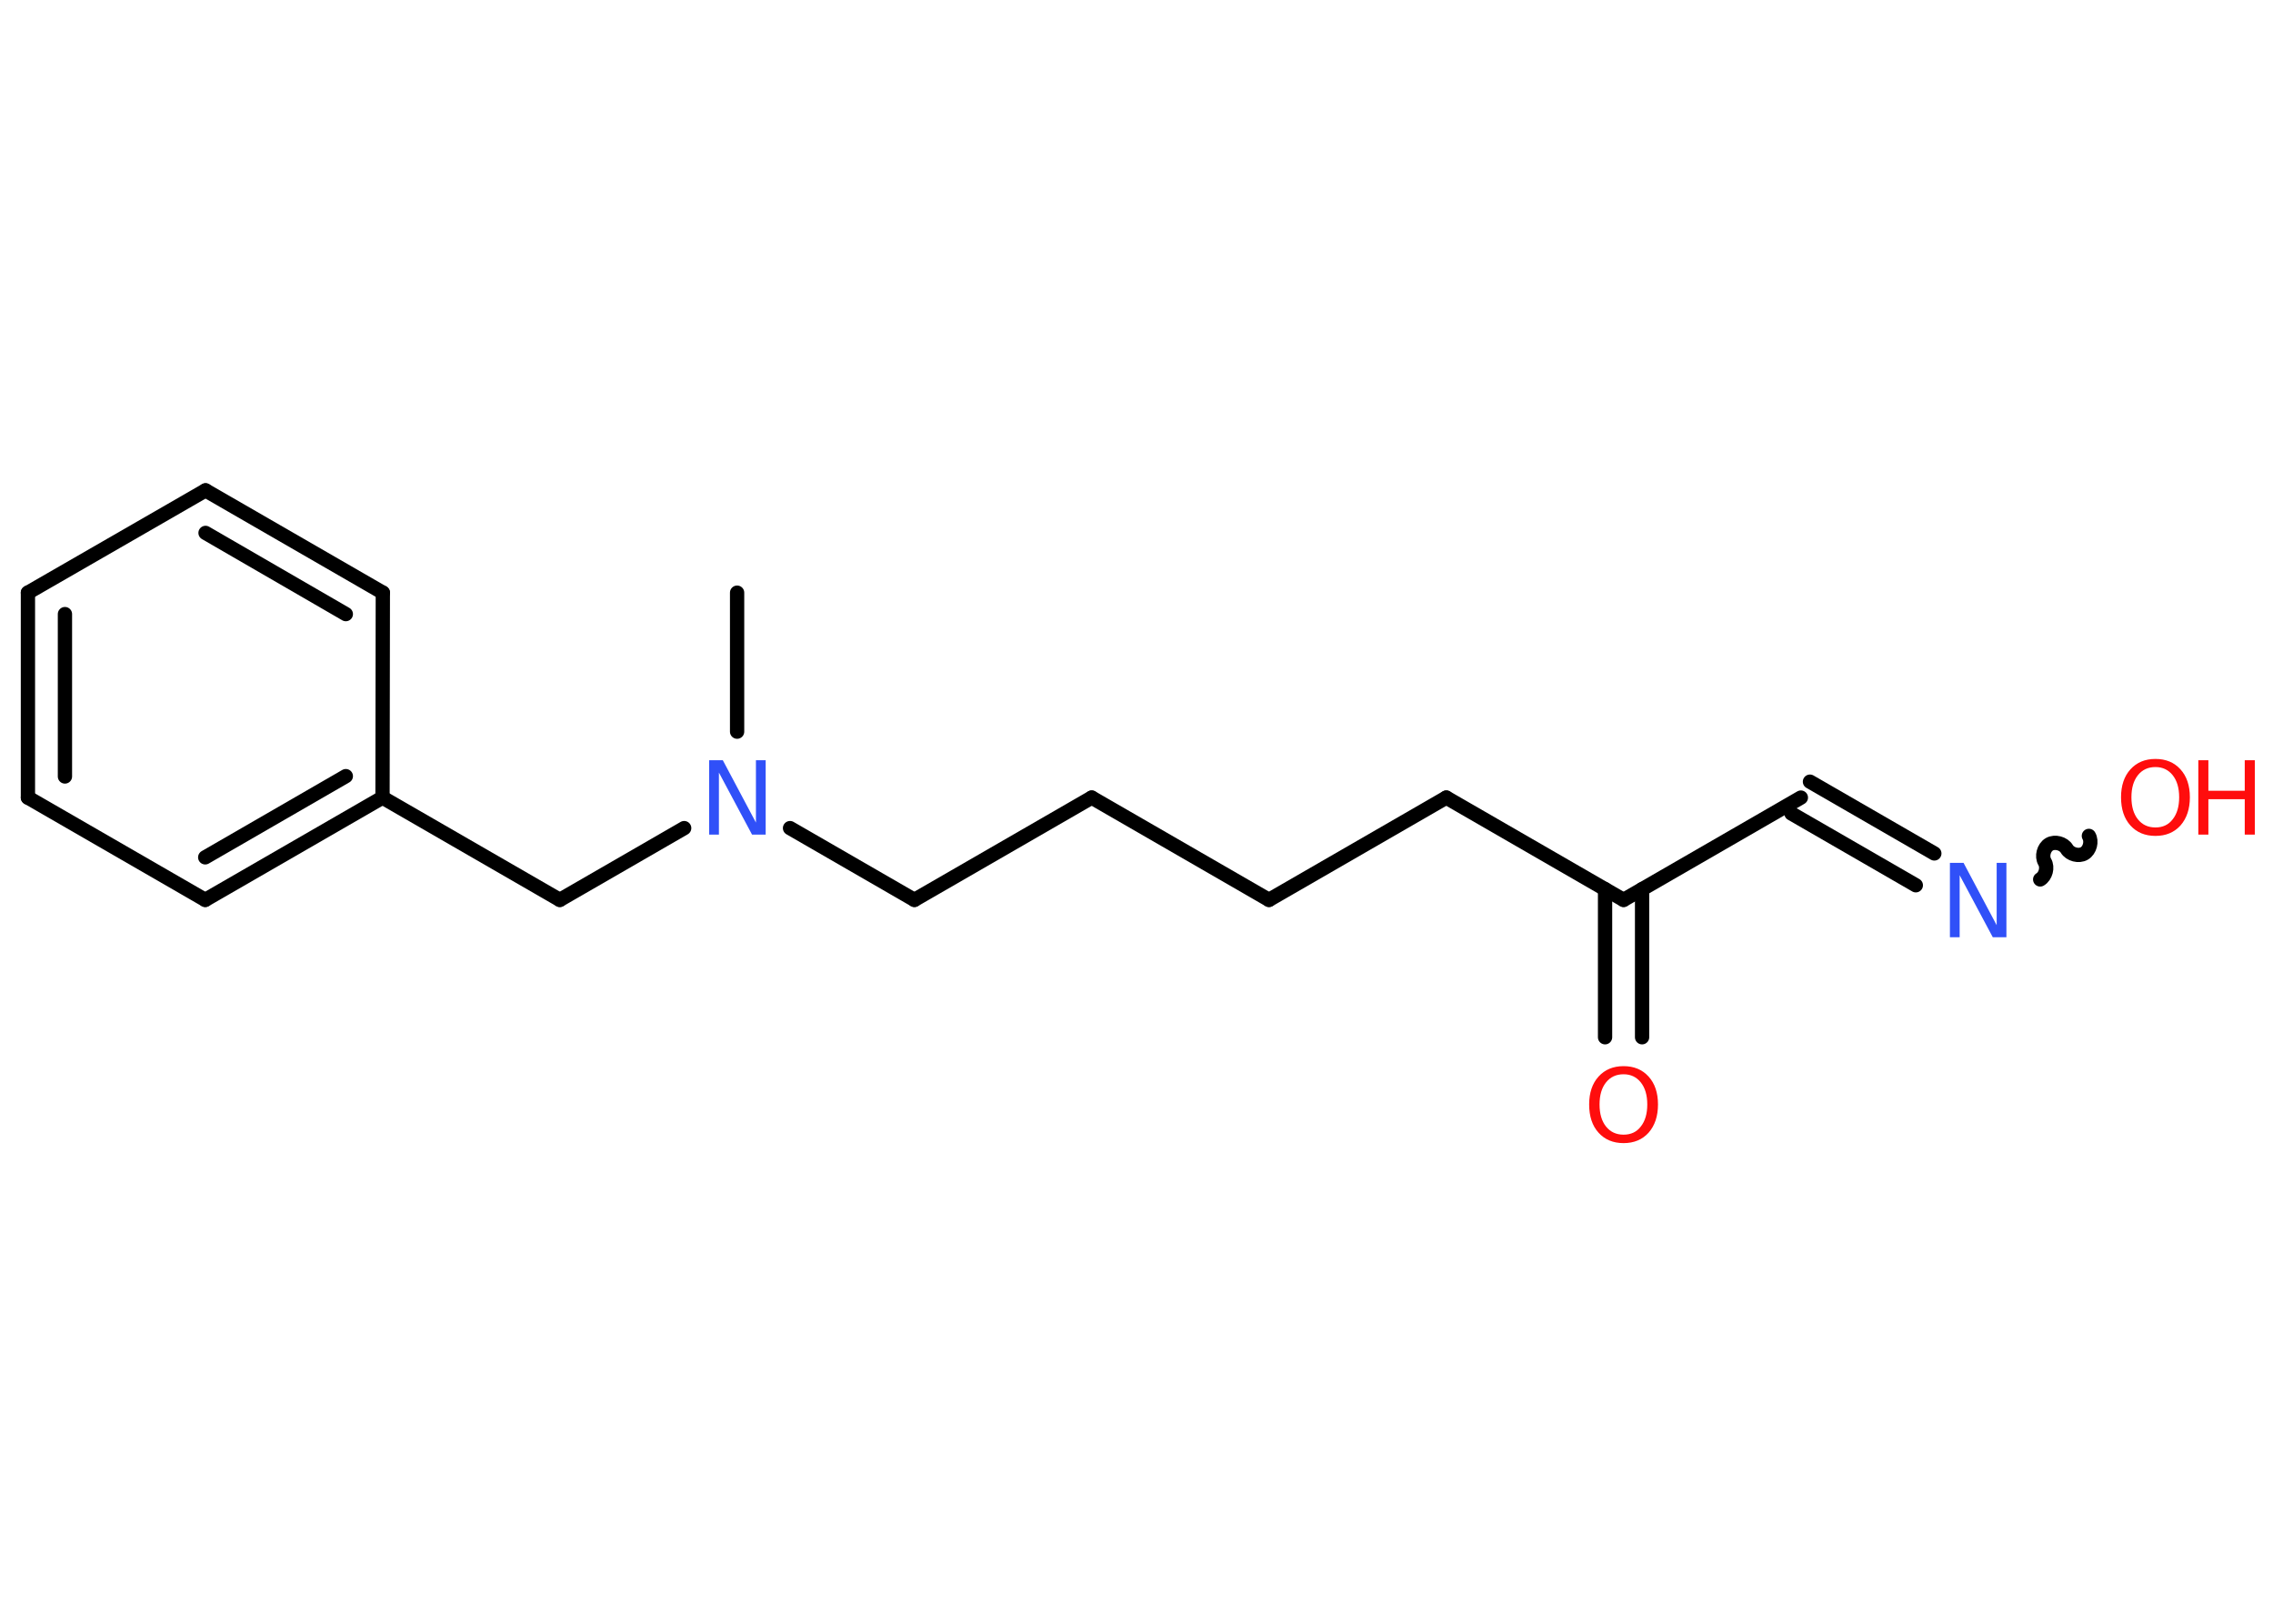<?xml version='1.0' encoding='UTF-8'?>
<!DOCTYPE svg PUBLIC "-//W3C//DTD SVG 1.1//EN" "http://www.w3.org/Graphics/SVG/1.1/DTD/svg11.dtd">
<svg version='1.2' xmlns='http://www.w3.org/2000/svg' xmlns:xlink='http://www.w3.org/1999/xlink' width='70.0mm' height='50.0mm' viewBox='0 0 70.0 50.0'>
  <desc>Generated by the Chemistry Development Kit (http://github.com/cdk)</desc>
  <g stroke-linecap='round' stroke-linejoin='round' stroke='#000000' stroke-width='.44' fill='#FF0D0D'>
    <rect x='.0' y='.0' width='70.0' height='50.0' fill='#FFFFFF' stroke='none'/>
    <g id='mol1' class='mol'>
      <line id='mol1bnd1' class='bond' x1='22.7' y1='18.25' x2='22.7' y2='22.53'/>
      <line id='mol1bnd2' class='bond' x1='24.33' y1='25.5' x2='28.16' y2='27.71'/>
      <line id='mol1bnd3' class='bond' x1='28.16' y1='27.71' x2='33.62' y2='24.56'/>
      <line id='mol1bnd4' class='bond' x1='33.62' y1='24.56' x2='39.08' y2='27.71'/>
      <line id='mol1bnd5' class='bond' x1='39.08' y1='27.71' x2='44.54' y2='24.56'/>
      <line id='mol1bnd6' class='bond' x1='44.54' y1='24.56' x2='50.0' y2='27.71'/>
      <g id='mol1bnd7' class='bond'>
        <line x1='50.57' y1='27.38' x2='50.57' y2='31.94'/>
        <line x1='49.43' y1='27.38' x2='49.43' y2='31.94'/>
      </g>
      <line id='mol1bnd8' class='bond' x1='50.0' y1='27.71' x2='55.46' y2='24.56'/>
      <g id='mol1bnd9' class='bond'>
        <line x1='55.74' y1='24.07' x2='59.57' y2='26.28'/>
        <line x1='55.17' y1='25.05' x2='59.0' y2='27.26'/>
      </g>
      <path id='mol1bnd10' class='bond' d='M64.33 25.74c.1 .17 .03 .44 -.14 .54c-.17 .1 -.44 .03 -.54 -.14c-.1 -.17 -.37 -.24 -.54 -.14c-.17 .1 -.24 .37 -.14 .54c.1 .17 .03 .44 -.14 .54' fill='none' stroke='#000000' stroke-width='.44'/>
      <line id='mol1bnd11' class='bond' x1='21.07' y1='25.5' x2='17.24' y2='27.71'/>
      <line id='mol1bnd12' class='bond' x1='17.24' y1='27.71' x2='11.78' y2='24.56'/>
      <g id='mol1bnd13' class='bond'>
        <line x1='6.32' y1='27.71' x2='11.78' y2='24.56'/>
        <line x1='6.32' y1='26.4' x2='10.65' y2='23.9'/>
      </g>
      <line id='mol1bnd14' class='bond' x1='6.32' y1='27.71' x2='.86' y2='24.56'/>
      <g id='mol1bnd15' class='bond'>
        <line x1='.86' y1='18.25' x2='.86' y2='24.56'/>
        <line x1='2.0' y1='18.91' x2='2.0' y2='23.91'/>
      </g>
      <line id='mol1bnd16' class='bond' x1='.86' y1='18.25' x2='6.33' y2='15.1'/>
      <g id='mol1bnd17' class='bond'>
        <line x1='11.79' y1='18.25' x2='6.33' y2='15.1'/>
        <line x1='10.65' y1='18.91' x2='6.33' y2='16.41'/>
      </g>
      <line id='mol1bnd18' class='bond' x1='11.78' y1='24.56' x2='11.79' y2='18.25'/>
      <path id='mol1atm2' class='atom' d='M21.84 23.41h.42l1.02 1.92v-1.92h.3v2.29h-.42l-1.02 -1.91v1.91h-.3v-2.29z' stroke='none' fill='#3050F8'/>
      <path id='mol1atm8' class='atom' d='M50.0 33.08q-.34 .0 -.54 .25q-.2 .25 -.2 .68q.0 .43 .2 .68q.2 .25 .54 .25q.34 .0 .53 -.25q.2 -.25 .2 -.68q.0 -.43 -.2 -.68q-.2 -.25 -.53 -.25zM50.0 32.83q.48 .0 .77 .32q.29 .32 .29 .86q.0 .54 -.29 .87q-.29 .32 -.77 .32q-.48 .0 -.77 -.32q-.29 -.32 -.29 -.87q.0 -.54 .29 -.86q.29 -.32 .77 -.32z' stroke='none'/>
      <path id='mol1atm10' class='atom' d='M60.05 26.57h.42l1.02 1.92v-1.92h.3v2.29h-.42l-1.02 -1.91v1.91h-.3v-2.29z' stroke='none' fill='#3050F8'/>
      <g id='mol1atm11' class='atom'>
        <path d='M66.38 23.62q-.34 .0 -.54 .25q-.2 .25 -.2 .68q.0 .43 .2 .68q.2 .25 .54 .25q.34 .0 .53 -.25q.2 -.25 .2 -.68q.0 -.43 -.2 -.68q-.2 -.25 -.53 -.25zM66.38 23.37q.48 .0 .77 .32q.29 .32 .29 .86q.0 .54 -.29 .87q-.29 .32 -.77 .32q-.48 .0 -.77 -.32q-.29 -.32 -.29 -.87q.0 -.54 .29 -.86q.29 -.32 .77 -.32z' stroke='none'/>
        <path d='M67.7 23.41h.31v.94h1.12v-.94h.31v2.29h-.31v-1.09h-1.12v1.09h-.31v-2.29z' stroke='none'/>
      </g>
    </g>
  </g>
</svg>
